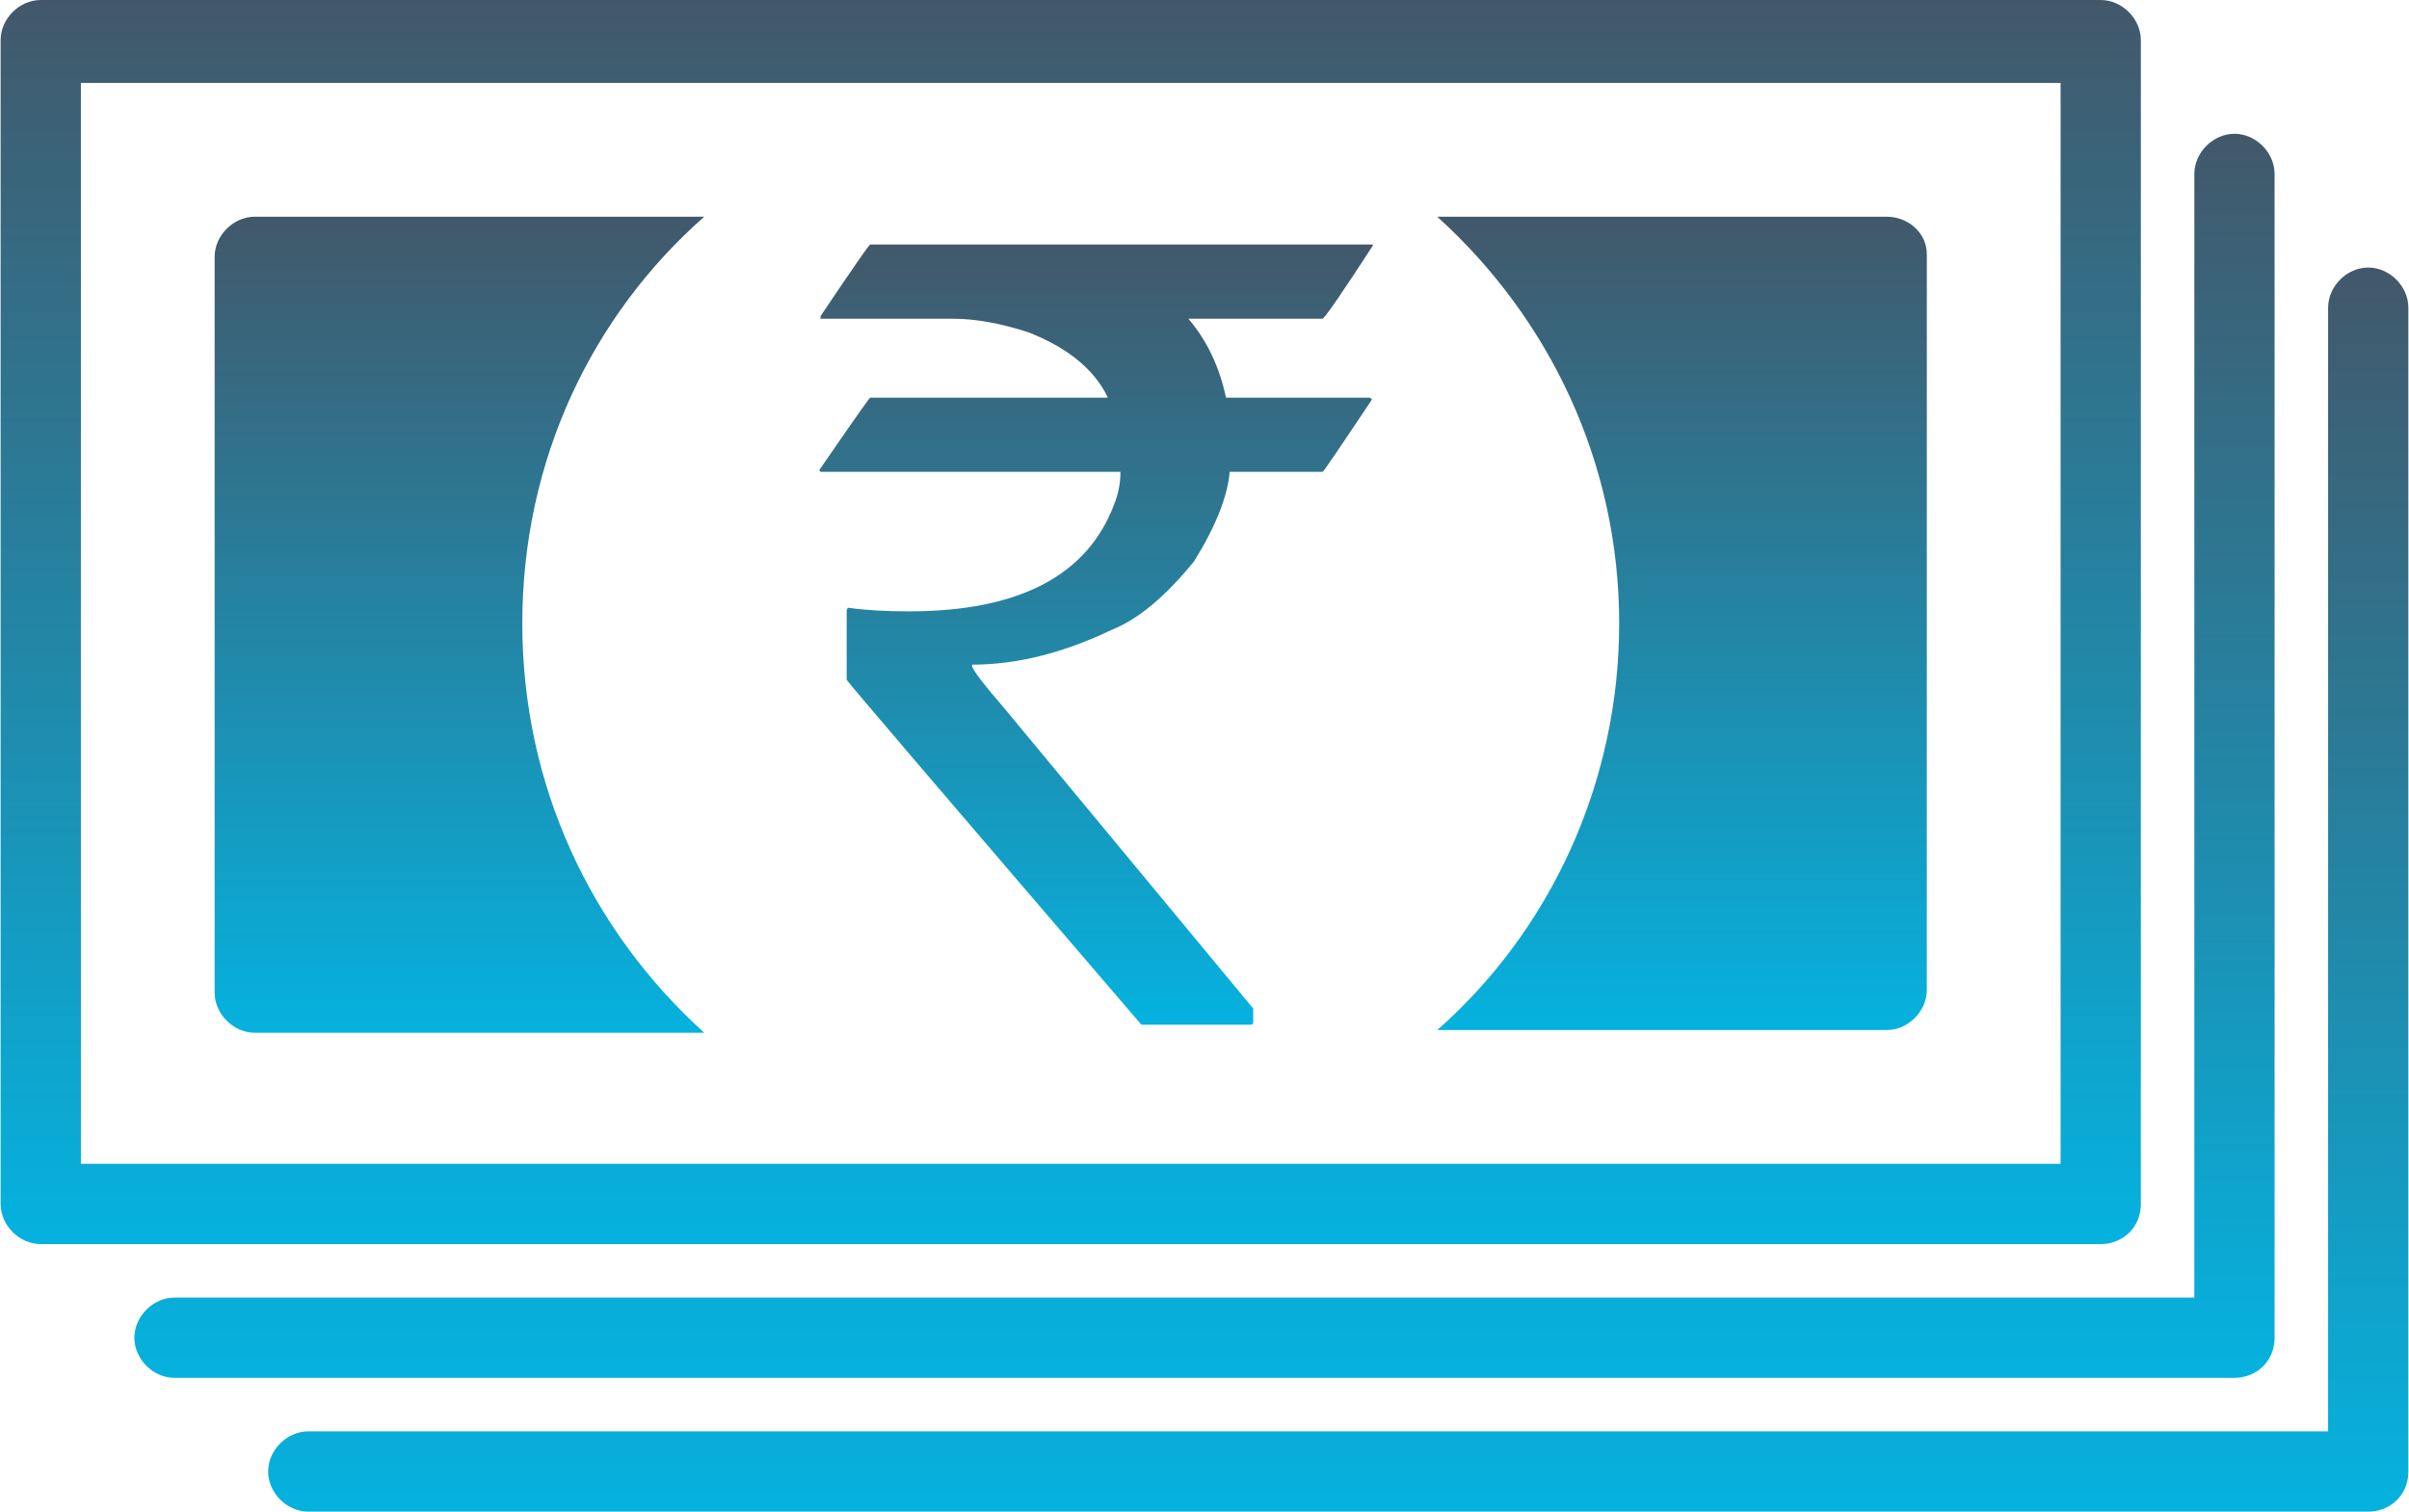 <svg width="102" height="64" viewBox="0 0 102 64" fill="none" xmlns="http://www.w3.org/2000/svg">
<path d="M100.274 64H13.053C12.147 64 11.354 63.207 11.354 62.301C11.354 61.395 12.147 60.602 13.053 60.602H98.575V13.027C98.575 12.12 99.368 11.327 100.274 11.327C101.181 11.327 101.973 12.12 101.973 13.027V62.301C101.973 63.32 101.181 64 100.274 64Z" fill="url(#paint0_linear_853_4136)"/>
<path d="M94.61 58.336H7.389C6.483 58.336 5.69 57.544 5.69 56.637C5.69 55.731 6.483 54.938 7.389 54.938H92.911V7.363C92.911 6.457 93.704 5.664 94.61 5.664C95.516 5.664 96.309 6.457 96.309 7.363V56.637C96.309 57.657 95.516 58.336 94.61 58.336Z" fill="url(#paint1_linear_853_4136)"/>
<path d="M88.947 52.673H1.725C0.819 52.673 0.026 51.88 0.026 50.974V1.699C0.026 0.793 0.819 0 1.725 0H88.947C89.853 0 90.646 0.793 90.646 1.699V50.974C90.646 51.993 89.853 52.673 88.947 52.673ZM3.425 49.274H87.248V3.511H3.425V49.274Z" fill="url(#paint2_linear_853_4136)"/>
<path d="M22.115 26.393C22.115 19.483 25.06 13.366 29.818 9.175H10.787C9.881 9.175 9.088 9.968 9.088 10.874V42.025C9.088 42.931 9.881 43.724 10.787 43.724H29.818C25.06 39.419 22.115 33.303 22.115 26.393Z" fill="url(#paint3_linear_853_4136)"/>
<path d="M79.885 9.175H60.855C65.612 13.48 68.558 19.596 68.558 26.393C68.558 33.19 65.612 39.419 60.855 43.611H79.885C80.791 43.611 81.584 42.818 81.584 41.912V10.761C81.584 9.855 80.791 9.175 79.885 9.175Z" fill="url(#paint4_linear_853_4136)"/>
<path d="M36.845 10.353H58.128V10.398C56.874 12.33 56.166 13.362 56.004 13.495H50.318C51.1 14.409 51.631 15.523 51.911 16.836H57.973C58.047 16.85 58.084 16.88 58.084 16.924C56.727 18.959 56.033 19.977 56.004 19.977H52.066C51.977 21.024 51.476 22.285 50.562 23.76C49.352 25.25 48.194 26.216 47.088 26.659C45.023 27.647 43.047 28.141 41.159 28.141V28.185C41.159 28.333 41.623 28.945 42.553 30.021L53.062 42.698V43.296C53.062 43.355 53.025 43.384 52.951 43.384H48.327C40.008 33.694 35.849 28.827 35.849 28.782V25.84L35.893 25.729C36.631 25.833 37.494 25.884 38.482 25.884C43.143 25.884 46.041 24.372 47.177 21.349C47.354 20.906 47.442 20.449 47.442 19.977H34.787C34.728 19.977 34.699 19.948 34.699 19.889C36.1 17.853 36.815 16.836 36.845 16.836H46.889V16.791C46.314 15.626 45.2 14.719 43.548 14.07C42.368 13.687 41.306 13.495 40.362 13.495H34.743V13.384C36.1 11.364 36.8 10.353 36.845 10.353Z" fill="url(#paint5_linear_853_4136)"/>
<defs>
<linearGradient id="paint0_linear_853_4136" x1="56.664" y1="11.327" x2="56.664" y2="64" gradientUnits="userSpaceOnUse">
<stop stop-color="#42586A"/>
<stop offset="1" stop-color="#05B2DF"/>
</linearGradient>
<linearGradient id="paint1_linear_853_4136" x1="51" y1="5.664" x2="51" y2="58.336" gradientUnits="userSpaceOnUse">
<stop stop-color="#42586A"/>
<stop offset="1" stop-color="#05B2DF"/>
</linearGradient>
<linearGradient id="paint2_linear_853_4136" x1="45.336" y1="0" x2="45.336" y2="52.673" gradientUnits="userSpaceOnUse">
<stop stop-color="#42586A"/>
<stop offset="1" stop-color="#05B2DF"/>
</linearGradient>
<linearGradient id="paint3_linear_853_4136" x1="19.453" y1="9.175" x2="19.453" y2="43.724" gradientUnits="userSpaceOnUse">
<stop stop-color="#42586A"/>
<stop offset="1" stop-color="#05B2DF"/>
</linearGradient>
<linearGradient id="paint4_linear_853_4136" x1="71.22" y1="9.175" x2="71.22" y2="43.611" gradientUnits="userSpaceOnUse">
<stop stop-color="#42586A"/>
<stop offset="1" stop-color="#05B2DF"/>
</linearGradient>
<linearGradient id="paint5_linear_853_4136" x1="46.413" y1="10.353" x2="46.413" y2="43.384" gradientUnits="userSpaceOnUse">
<stop stop-color="#42586A"/>
<stop offset="1" stop-color="#05B2DF"/>
</linearGradient>
</defs>
</svg>
